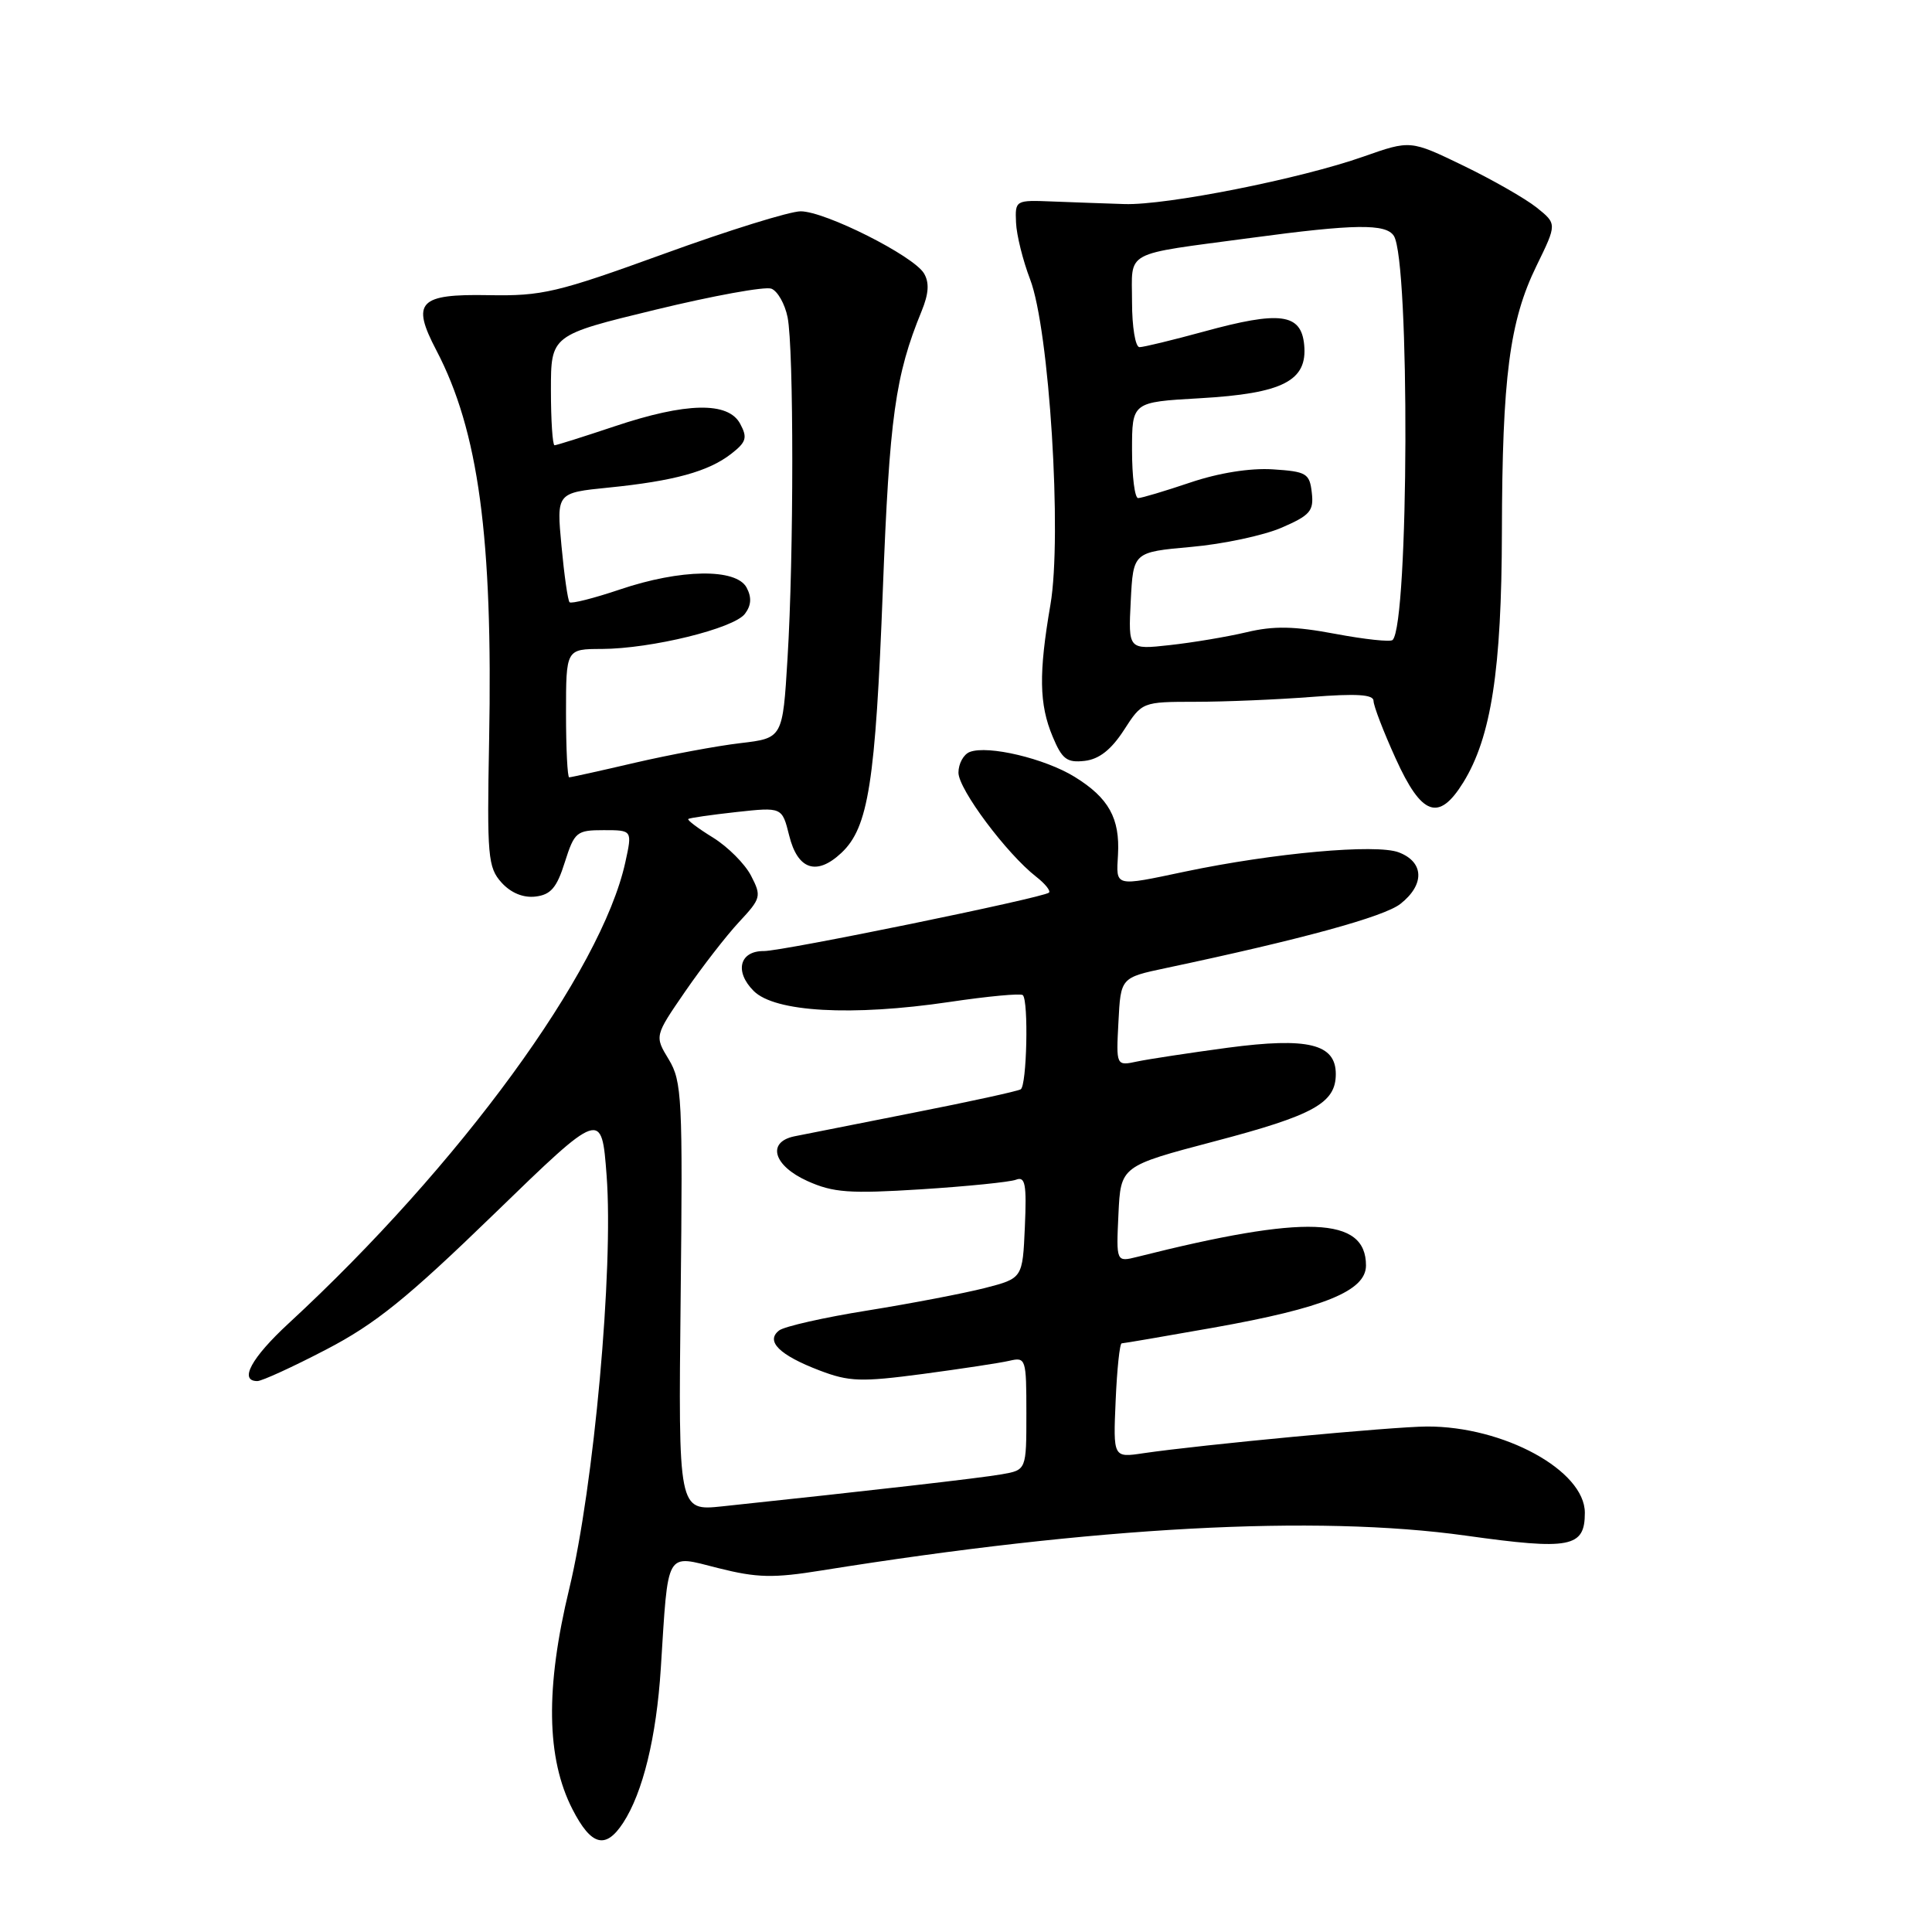 <?xml version="1.0" encoding="UTF-8" standalone="no"?>
<!DOCTYPE svg PUBLIC "-//W3C//DTD SVG 1.1//EN" "http://www.w3.org/Graphics/SVG/1.1/DTD/svg11.dtd" >
<svg xmlns="http://www.w3.org/2000/svg" xmlns:xlink="http://www.w3.org/1999/xlink" version="1.1" viewBox="0 0 256 256">
 <g >
 <path fill="currentColor"
d=" M 82.56 241.55 C 85.18 237.55 86.98 230.18 87.56 221.06 C 88.57 205.17 88.10 206.00 95.16 207.78 C 100.33 209.08 102.45 209.13 108.89 208.09 C 145.14 202.28 174.32 200.70 194.24 203.48 C 208.09 205.42 210.00 205.05 210.00 200.45 C 210.00 194.85 199.24 188.98 189.07 189.02 C 184.52 189.04 159.11 191.44 151.50 192.56 C 147.50 193.16 147.50 193.16 147.83 185.58 C 148.01 181.41 148.37 178.00 148.63 178.00 C 148.88 178.00 154.36 177.06 160.80 175.92 C 175.47 173.31 181.00 171.05 181.00 167.68 C 181.00 161.21 173.05 160.91 150.70 166.54 C 147.90 167.24 147.90 167.24 148.20 160.88 C 148.50 154.51 148.50 154.51 160.94 151.23 C 174.10 147.77 177.00 146.16 177.00 142.32 C 177.00 138.32 173.32 137.42 162.68 138.83 C 157.63 139.51 152.24 140.33 150.70 140.65 C 147.89 141.25 147.89 141.25 148.20 135.40 C 148.50 129.54 148.50 129.54 154.50 128.27 C 172.41 124.48 183.39 121.48 185.56 119.77 C 188.81 117.22 188.71 114.22 185.34 112.94 C 182.33 111.80 168.81 113.02 157.03 115.49 C 147.59 117.48 147.89 117.55 148.14 113.25 C 148.41 108.43 146.91 105.72 142.40 102.94 C 138.47 100.51 130.91 98.71 128.50 99.64 C 127.68 99.95 127.00 101.19 127.00 102.38 C 127.00 104.58 133.39 113.13 137.31 116.18 C 138.50 117.11 139.25 118.05 138.99 118.28 C 138.18 118.97 103.68 126.04 101.22 126.02 C 97.99 125.99 97.29 128.74 99.87 131.31 C 102.67 134.11 112.86 134.68 125.78 132.77 C 130.88 132.01 135.27 131.60 135.53 131.86 C 136.31 132.64 136.06 143.85 135.25 144.34 C 134.84 144.59 128.43 145.99 121.00 147.45 C 113.58 148.91 106.49 150.32 105.25 150.57 C 101.57 151.34 102.48 154.46 106.98 156.49 C 110.40 158.03 112.53 158.19 122.05 157.59 C 128.15 157.20 133.80 156.63 134.62 156.32 C 135.85 155.84 136.05 156.88 135.80 162.56 C 135.50 169.38 135.50 169.38 130.50 170.67 C 127.75 171.37 120.78 172.71 115.00 173.64 C 109.22 174.56 103.93 175.76 103.24 176.29 C 101.40 177.71 103.27 179.56 108.59 181.59 C 112.52 183.09 114.08 183.14 122.26 182.06 C 127.34 181.38 132.51 180.60 133.75 180.31 C 135.93 179.80 136.00 180.02 136.00 187.28 C 136.00 194.78 136.00 194.78 132.75 195.35 C 129.93 195.85 115.43 197.51 95.69 199.60 C 89.88 200.21 89.88 200.21 90.19 171.86 C 90.48 145.54 90.36 143.28 88.62 140.39 C 86.73 137.28 86.73 137.28 90.78 131.39 C 93.01 128.15 96.22 124.01 97.91 122.19 C 100.85 119.04 100.92 118.75 99.52 116.04 C 98.71 114.47 96.44 112.20 94.47 110.98 C 92.50 109.77 91.03 108.66 91.20 108.52 C 91.36 108.38 94.23 107.97 97.57 107.60 C 103.63 106.94 103.63 106.94 104.57 110.71 C 105.69 115.25 108.21 116.09 111.49 113.01 C 115.07 109.65 116.00 103.71 116.98 78.16 C 117.86 55.25 118.62 49.76 122.12 41.22 C 123.07 38.90 123.16 37.45 122.43 36.22 C 121.03 33.89 109.33 28.00 106.09 28.00 C 104.66 28.00 96.51 30.53 87.99 33.63 C 73.79 38.78 71.85 39.24 64.73 39.11 C 55.50 38.94 54.47 40.02 57.81 46.40 C 63.41 57.09 65.32 71.19 64.81 98.14 C 64.52 113.47 64.65 114.94 66.45 116.94 C 67.69 118.31 69.32 118.99 70.95 118.80 C 72.98 118.56 73.78 117.63 74.84 114.25 C 76.12 110.23 76.40 110.00 79.99 110.00 C 83.79 110.00 83.79 110.00 82.86 114.25 C 79.70 128.69 60.90 154.44 38.25 175.35 C 33.30 179.92 31.63 183.00 34.10 183.00 C 34.70 183.00 38.81 181.12 43.22 178.82 C 49.74 175.43 53.94 172.04 65.49 160.84 C 79.72 147.04 79.72 147.04 80.38 155.77 C 81.31 168.12 78.70 196.93 75.43 210.51 C 72.25 223.66 72.39 232.98 75.86 239.75 C 78.34 244.58 80.24 245.09 82.56 241.55 Z  M 193.89 103.68 C 197.59 97.69 198.97 88.76 199.01 70.50 C 199.05 49.99 200.02 42.53 203.60 35.21 C 206.31 29.66 206.31 29.66 203.60 27.49 C 202.10 26.30 197.73 23.80 193.88 21.94 C 186.89 18.56 186.89 18.56 180.69 20.74 C 172.35 23.69 154.55 27.22 149.00 27.04 C 146.53 26.96 142.25 26.81 139.50 26.70 C 134.54 26.50 134.50 26.52 134.63 29.50 C 134.70 31.15 135.54 34.52 136.49 37.00 C 139.04 43.62 140.75 70.99 139.19 80.11 C 137.62 89.24 137.69 93.32 139.48 97.60 C 140.73 100.60 141.37 101.09 143.73 100.82 C 145.64 100.60 147.24 99.34 148.92 96.75 C 151.34 93.00 151.34 93.00 158.42 92.99 C 162.31 92.99 169.21 92.70 173.75 92.35 C 179.75 91.88 182.00 92.02 182.00 92.87 C 182.00 93.52 183.32 96.96 184.94 100.52 C 188.38 108.11 190.65 108.91 193.89 103.68 Z  M 75.00 94.50 C 75.00 86.00 75.00 86.00 79.75 85.99 C 86.30 85.96 97.25 83.28 98.71 81.33 C 99.55 80.21 99.62 79.16 98.93 77.86 C 97.55 75.28 90.18 75.39 82.14 78.11 C 78.70 79.27 75.70 80.03 75.47 79.80 C 75.24 79.57 74.76 76.21 74.40 72.34 C 73.74 65.30 73.74 65.30 80.62 64.61 C 89.30 63.74 93.86 62.48 96.87 60.15 C 98.89 58.58 99.07 58.00 98.08 56.16 C 96.50 53.19 90.92 53.31 81.41 56.50 C 77.31 57.87 73.74 59.00 73.48 59.00 C 73.22 59.00 73.00 55.71 73.00 51.70 C 73.00 44.40 73.00 44.40 86.85 41.04 C 94.47 39.19 101.38 37.93 102.21 38.25 C 103.04 38.57 104.00 40.27 104.36 42.04 C 105.19 46.19 105.19 73.66 104.35 87.25 C 103.71 97.81 103.71 97.81 98.10 98.47 C 95.02 98.83 88.75 100.00 84.17 101.06 C 79.59 102.13 75.65 103.00 75.42 103.00 C 75.19 103.00 75.00 99.17 75.00 94.50 Z  M 149.83 79.62 C 150.16 73.16 150.16 73.16 157.83 72.47 C 162.05 72.10 167.44 70.95 169.82 69.92 C 173.60 68.28 174.10 67.71 173.82 65.28 C 173.53 62.72 173.12 62.48 168.65 62.19 C 165.65 62.00 161.49 62.66 157.71 63.94 C 154.36 65.07 151.25 66.00 150.81 66.00 C 150.36 66.00 150.00 63.14 150.00 59.64 C 150.00 53.28 150.00 53.28 158.98 52.77 C 170.00 52.14 173.27 50.46 172.81 45.69 C 172.41 41.53 169.62 41.16 159.50 43.94 C 155.36 45.07 151.53 46.00 150.99 46.00 C 150.44 46.00 150.00 43.31 150.00 40.02 C 150.00 33.07 148.61 33.82 165.78 31.52 C 179.50 29.67 183.63 29.62 184.69 31.25 C 186.83 34.59 186.69 82.64 184.53 84.80 C 184.25 85.09 180.83 84.72 176.94 83.99 C 171.52 82.97 168.78 82.91 165.19 83.77 C 162.61 84.38 158.03 85.15 155.00 85.48 C 149.50 86.09 149.50 86.09 149.83 79.62 Z "/>
</g>
</svg>